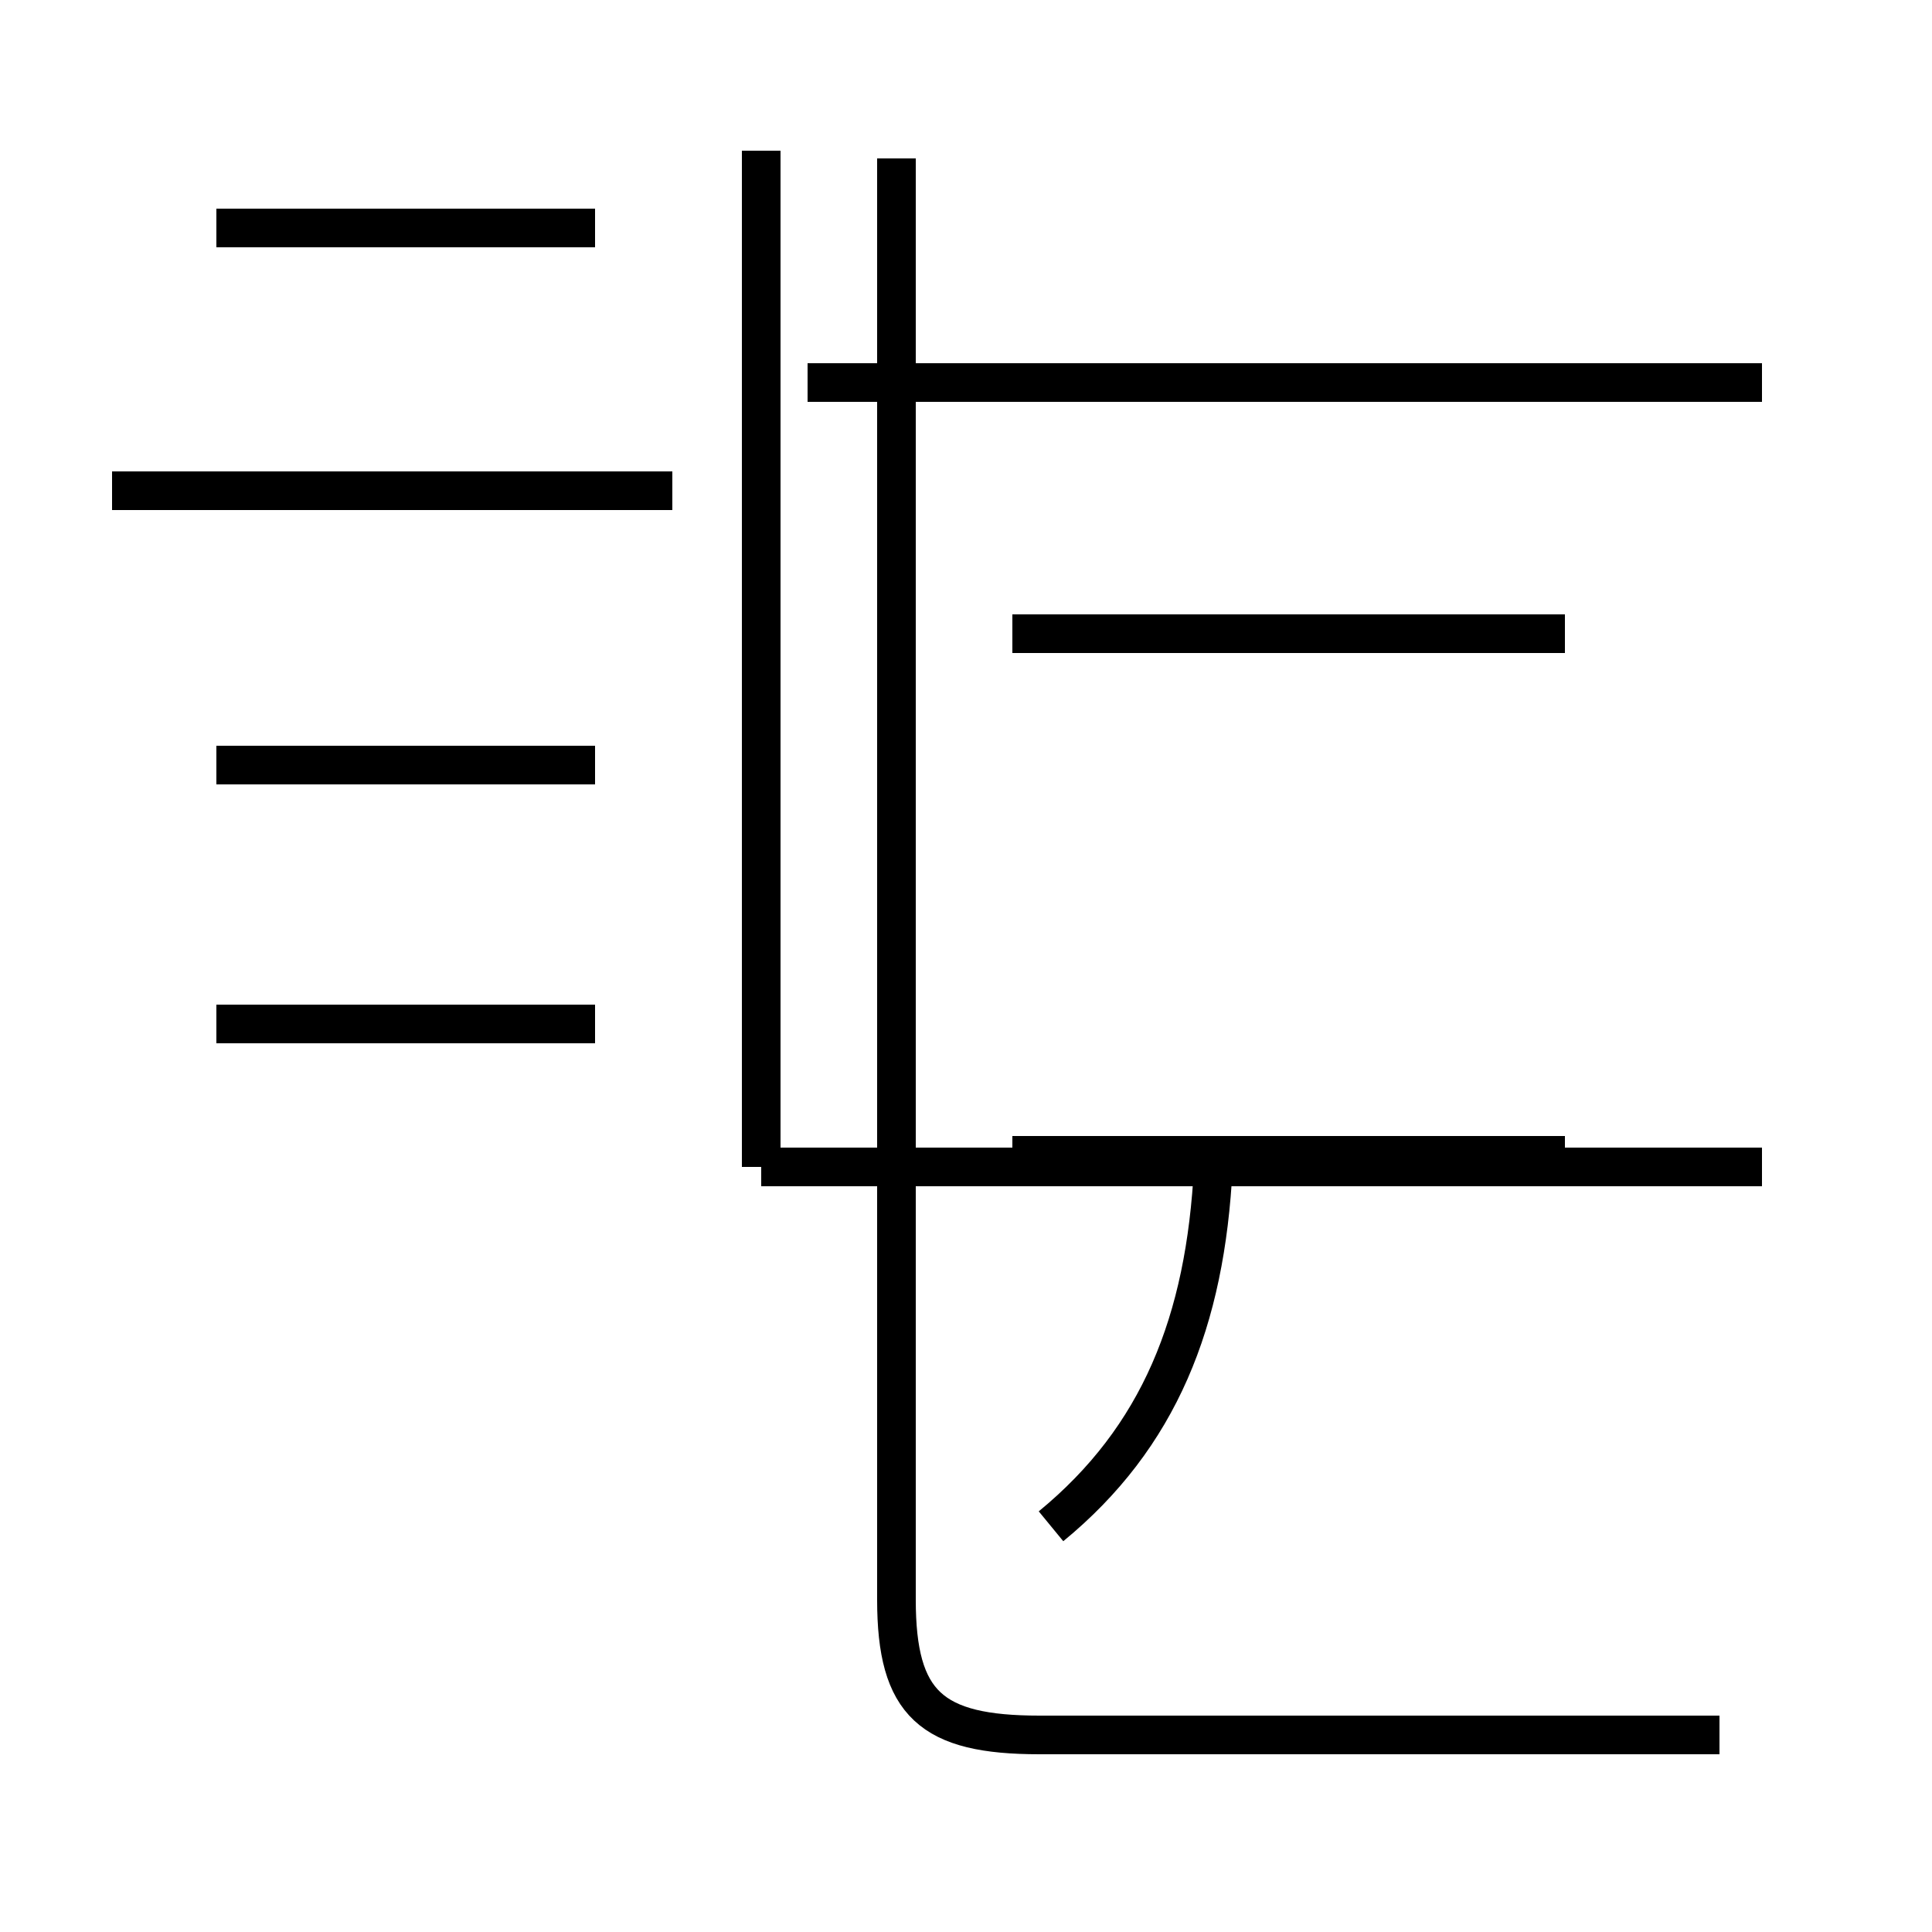 <?xml version='1.0' encoding='utf8'?>
<svg viewBox="0.0 -44.0 50.0 50.0" version="1.1" xmlns="http://www.w3.org/2000/svg">
<rect x="0.0" y="-44.0" width="50.0" height="50.0" fill="#808080" stroke="none"/>
<rect x="-1000" y="-1000" width="2000" height="2000" stroke="white" fill="white"/>
<g style="fill:none; stroke:#000000;  stroke-width:1">
<path d="M 17.4 31.3 L 2.9 31.3 M 15.4 38.1 L 5.6 38.1 M 15.4 24.2 L 5.6 24.2 M 15.4 17.5 L 5.6 17.5 M 19.7 13.8 L 19.7 40.1 M 27.2 4.5 C 30.0 6.8 31.2 9.8 31.4 13.8 M 45.6 34.1 L 20.9 34.1 M 45.6 13.8 L 19.7 13.8 M 40.5 27.6 L 26.2 27.6 M 40.5 14.1 L 26.2 14.1 M 44.5 -0.9 L 26.9 -0.9 C 24.1 -0.9 23.2 -0.1 23.2 2.6 L 23.2 39.9" transform="scale(1, -1)" />
</g>
</svg>